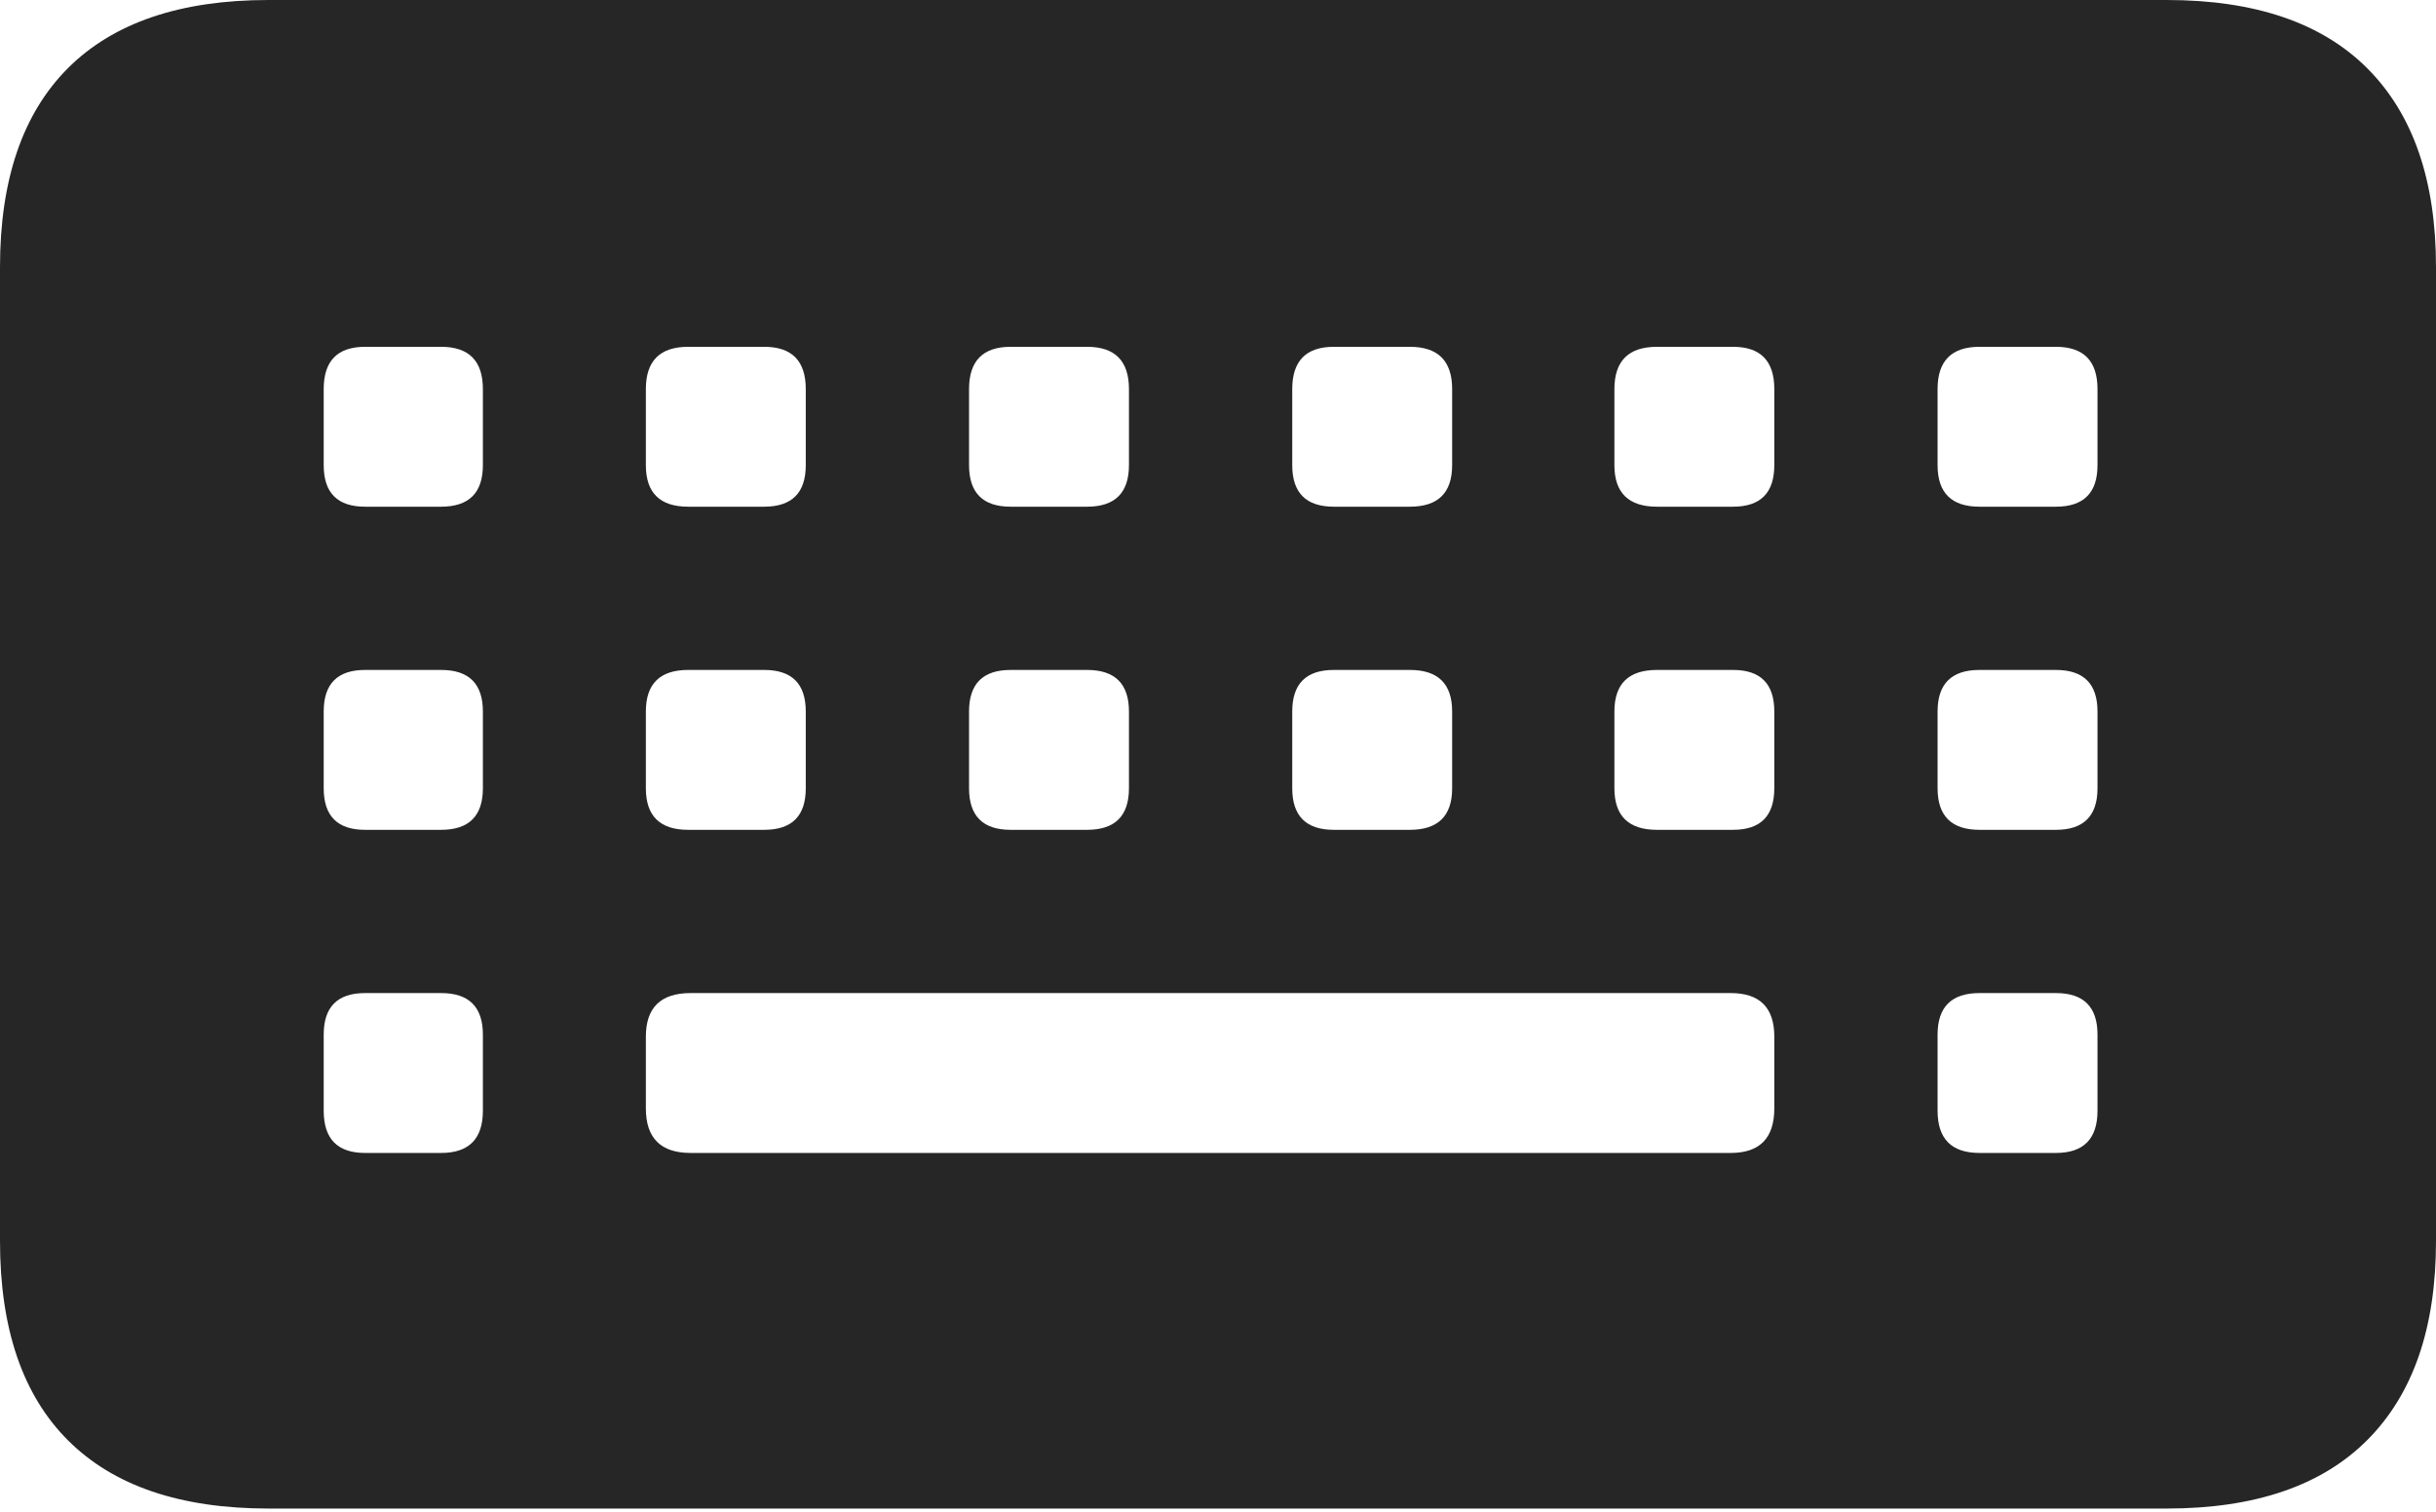 <?xml version="1.0" encoding="UTF-8"?>
<!--Generator: Apple Native CoreSVG 175-->
<!DOCTYPE svg
PUBLIC "-//W3C//DTD SVG 1.1//EN"
       "http://www.w3.org/Graphics/SVG/1.1/DTD/svg11.dtd">
<svg version="1.1" xmlns="http://www.w3.org/2000/svg" xmlns:xlink="http://www.w3.org/1999/xlink" width="23.856" height="14.806">
 <g>
  <rect height="14.806" opacity="0" width="23.856" x="0" y="0"/>
  <path d="M2.63 14.776L21.218 14.776Q22.517 14.776 23.186 14.102Q23.856 13.428 23.856 12.156L23.856 2.617Q23.856 1.345 23.186 0.672Q22.517 0 21.218 0L2.63 0Q1.336 0 0.668 0.665Q0 1.331 0 2.617L0 12.156Q0 13.445 0.668 14.11Q1.336 14.776 2.63 14.776ZM3.575 4.963Q3.17 4.963 3.17 4.556L3.17 3.811Q3.17 3.397 3.575 3.397L4.32 3.397Q4.729 3.397 4.729 3.811L4.729 4.556Q4.729 4.963 4.32 4.963ZM6.739 4.963Q6.325 4.963 6.325 4.556L6.325 3.811Q6.325 3.397 6.739 3.397L7.484 3.397Q7.891 3.397 7.891 3.811L7.891 4.556Q7.891 4.963 7.484 4.963ZM9.897 4.963Q9.49 4.963 9.49 4.556L9.49 3.811Q9.49 3.397 9.897 3.397L10.646 3.397Q11.056 3.397 11.056 3.811L11.056 4.556Q11.056 4.963 10.646 4.963ZM13.062 4.963Q12.655 4.963 12.655 4.556L12.655 3.811Q12.655 3.397 13.062 3.397L13.807 3.397Q14.221 3.397 14.221 3.811L14.221 4.556Q14.221 4.963 13.807 4.963ZM16.227 4.963Q15.81 4.963 15.81 4.556L15.81 3.811Q15.81 3.397 16.227 3.397L16.972 3.397Q17.376 3.397 17.376 3.811L17.376 4.556Q17.376 4.963 16.972 4.963ZM19.385 4.963Q18.975 4.963 18.975 4.556L18.975 3.811Q18.975 3.397 19.385 3.397L20.134 3.397Q20.541 3.397 20.541 3.811L20.541 4.556Q20.541 4.963 20.134 4.963ZM3.575 8.128Q3.17 8.128 3.17 7.721L3.17 6.969Q3.17 6.562 3.575 6.562L4.32 6.562Q4.729 6.562 4.729 6.969L4.729 7.721Q4.729 8.128 4.32 8.128ZM6.739 8.128Q6.325 8.128 6.325 7.721L6.325 6.969Q6.325 6.562 6.739 6.562L7.484 6.562Q7.891 6.562 7.891 6.969L7.891 7.721Q7.891 8.128 7.484 8.128ZM9.897 8.128Q9.49 8.128 9.49 7.721L9.49 6.969Q9.49 6.562 9.897 6.562L10.646 6.562Q11.056 6.562 11.056 6.969L11.056 7.721Q11.056 8.128 10.646 8.128ZM13.062 8.128Q12.655 8.128 12.655 7.721L12.655 6.969Q12.655 6.562 13.062 6.562L13.807 6.562Q14.221 6.562 14.221 6.969L14.221 7.721Q14.221 8.128 13.807 8.128ZM16.227 8.128Q15.81 8.128 15.81 7.721L15.81 6.969Q15.81 6.562 16.227 6.562L16.972 6.562Q17.376 6.562 17.376 6.969L17.376 7.721Q17.376 8.128 16.972 8.128ZM19.385 8.128Q18.975 8.128 18.975 7.721L18.975 6.969Q18.975 6.562 19.385 6.562L20.134 6.562Q20.541 6.562 20.541 6.969L20.541 7.721Q20.541 8.128 20.134 8.128ZM3.575 11.293Q3.17 11.293 3.17 10.879L3.17 10.134Q3.17 9.727 3.575 9.727L4.32 9.727Q4.729 9.727 4.729 10.134L4.729 10.879Q4.729 11.293 4.32 11.293ZM6.763 11.293Q6.325 11.293 6.325 10.856L6.325 10.154Q6.325 9.727 6.763 9.727L16.949 9.727Q17.376 9.727 17.376 10.154L17.376 10.856Q17.376 11.293 16.949 11.293ZM19.385 11.293Q18.975 11.293 18.975 10.879L18.975 10.134Q18.975 9.727 19.385 9.727L20.134 9.727Q20.541 9.727 20.541 10.134L20.541 10.879Q20.541 11.293 20.134 11.293Z" fill="rgba(0,0,0,0.85)"/>
 </g>
</svg>
